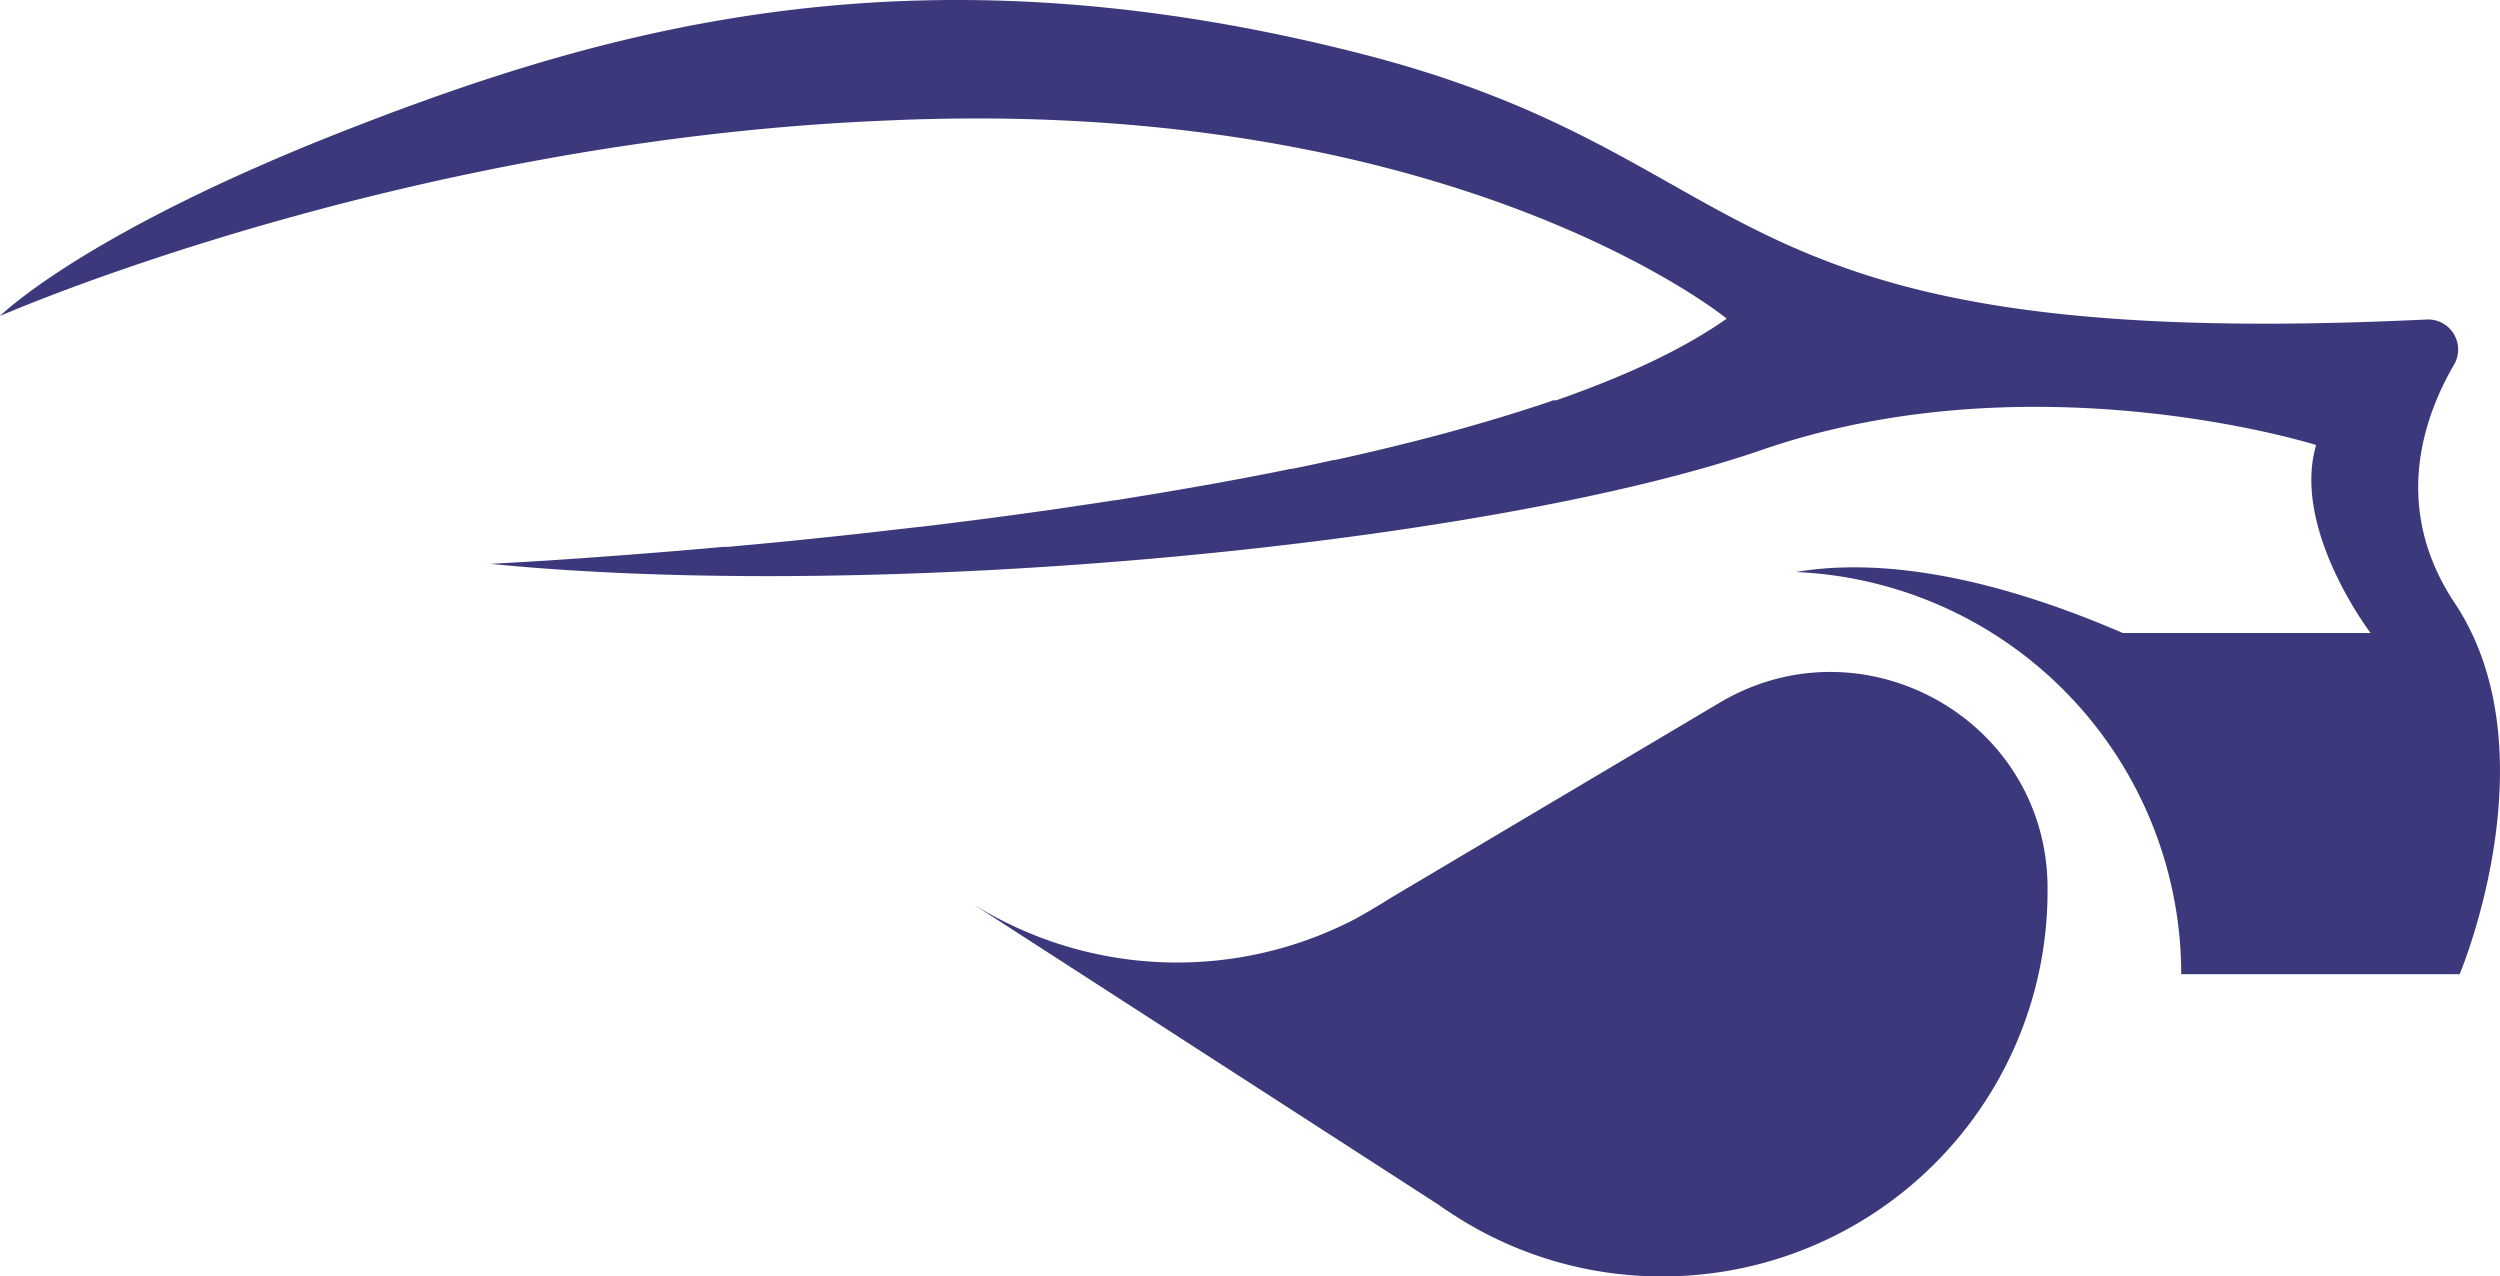 <svg xmlns="http://www.w3.org/2000/svg" viewBox="0 0 305.94 156.21"><defs><style>.cls-1{fill:#3c387c;}</style></defs><title>Fichier 3</title><g id="Calque_2" data-name="Calque 2"><g id="Color_2_Car_" data-name="Color 2 (Car)"><path class="cls-1" d="M301,119.22H266.93A49.29,49.29,0,0,0,219.77,70c8.3-1.41,21.18-.66,40,7.46H290.1s-9.69-12.72-6.66-23c0,0-34.53-10.9-67.84.6S108.4,73.8,60,69c0,0,2.28-.11,6.28-.36l1-.06,2.85-.2,1.1-.07,4.46-.33,1.89-.14c2.58-.2,5.38-.43,8.38-.69l2.59-.23.54,0,1.83-.17c2.67-.24,5.46-.51,8.35-.81l4-.42,1.65-.18,1.24-.14,3.86-.44,2.45-.28.1,0,2.48-.3,2.71-.34,2.52-.32q4.68-.61,9.47-1.3l2.54-.38,1.51-.22,2.58-.4.14,0,2.57-.42q3.48-.56,6.94-1.17l1.36-.24c.85-.14,1.7-.3,2.55-.46l2.69-.5c1.79-.34,3.58-.69,5.35-1.06l.17,0c1.71-.35,3.42-.71,5.11-1.09a1,1,0,0,0,.17,0c2.56-.56,5.09-1.15,7.57-1.76,1-.25,2.08-.51,3.1-.78,1.42-.36,2.82-.74,4.2-1.12l.32-.09,2.25-.64c2.38-.69,4.71-1.4,7-2.15.69-.22,1.36-.44,2-.68l.2-.07.16,0,.13,0,.07,0h0c8.36-2.91,15.55-6.23,20.88-10,0,0-33.52-27.45-103-24.23C49.33,17.19.76,38.34,0,38.67c.32-.32,10.8-10.49,43-23C75.7,2.94,112.84-7.15,166.54,6.57c49.34,12.61,41.67,35.47,123,32.83q3.59-.12,7.4-.3a3.68,3.68,0,0,1,3.37,5.54c-3.8,6.52-7.62,17.59.09,29.16C312.5,92,301,119.22,301,119.22Z"/><path class="cls-1" d="M202.64,156.2a46.76,46.76,0,0,1-22.72-6.28h0c-1.37-.8-2.7-1.65-4-2.57l-56.89-36.74a47.19,47.19,0,0,0,47,1.75s2.77-1.56,4.08-2.43L210.43,86c17.49-10.4,39.81,1.92,40.14,22.27,0,.14,0,.29,0,.43A47.14,47.14,0,0,1,202.64,156.2Z"/></g></g></svg>